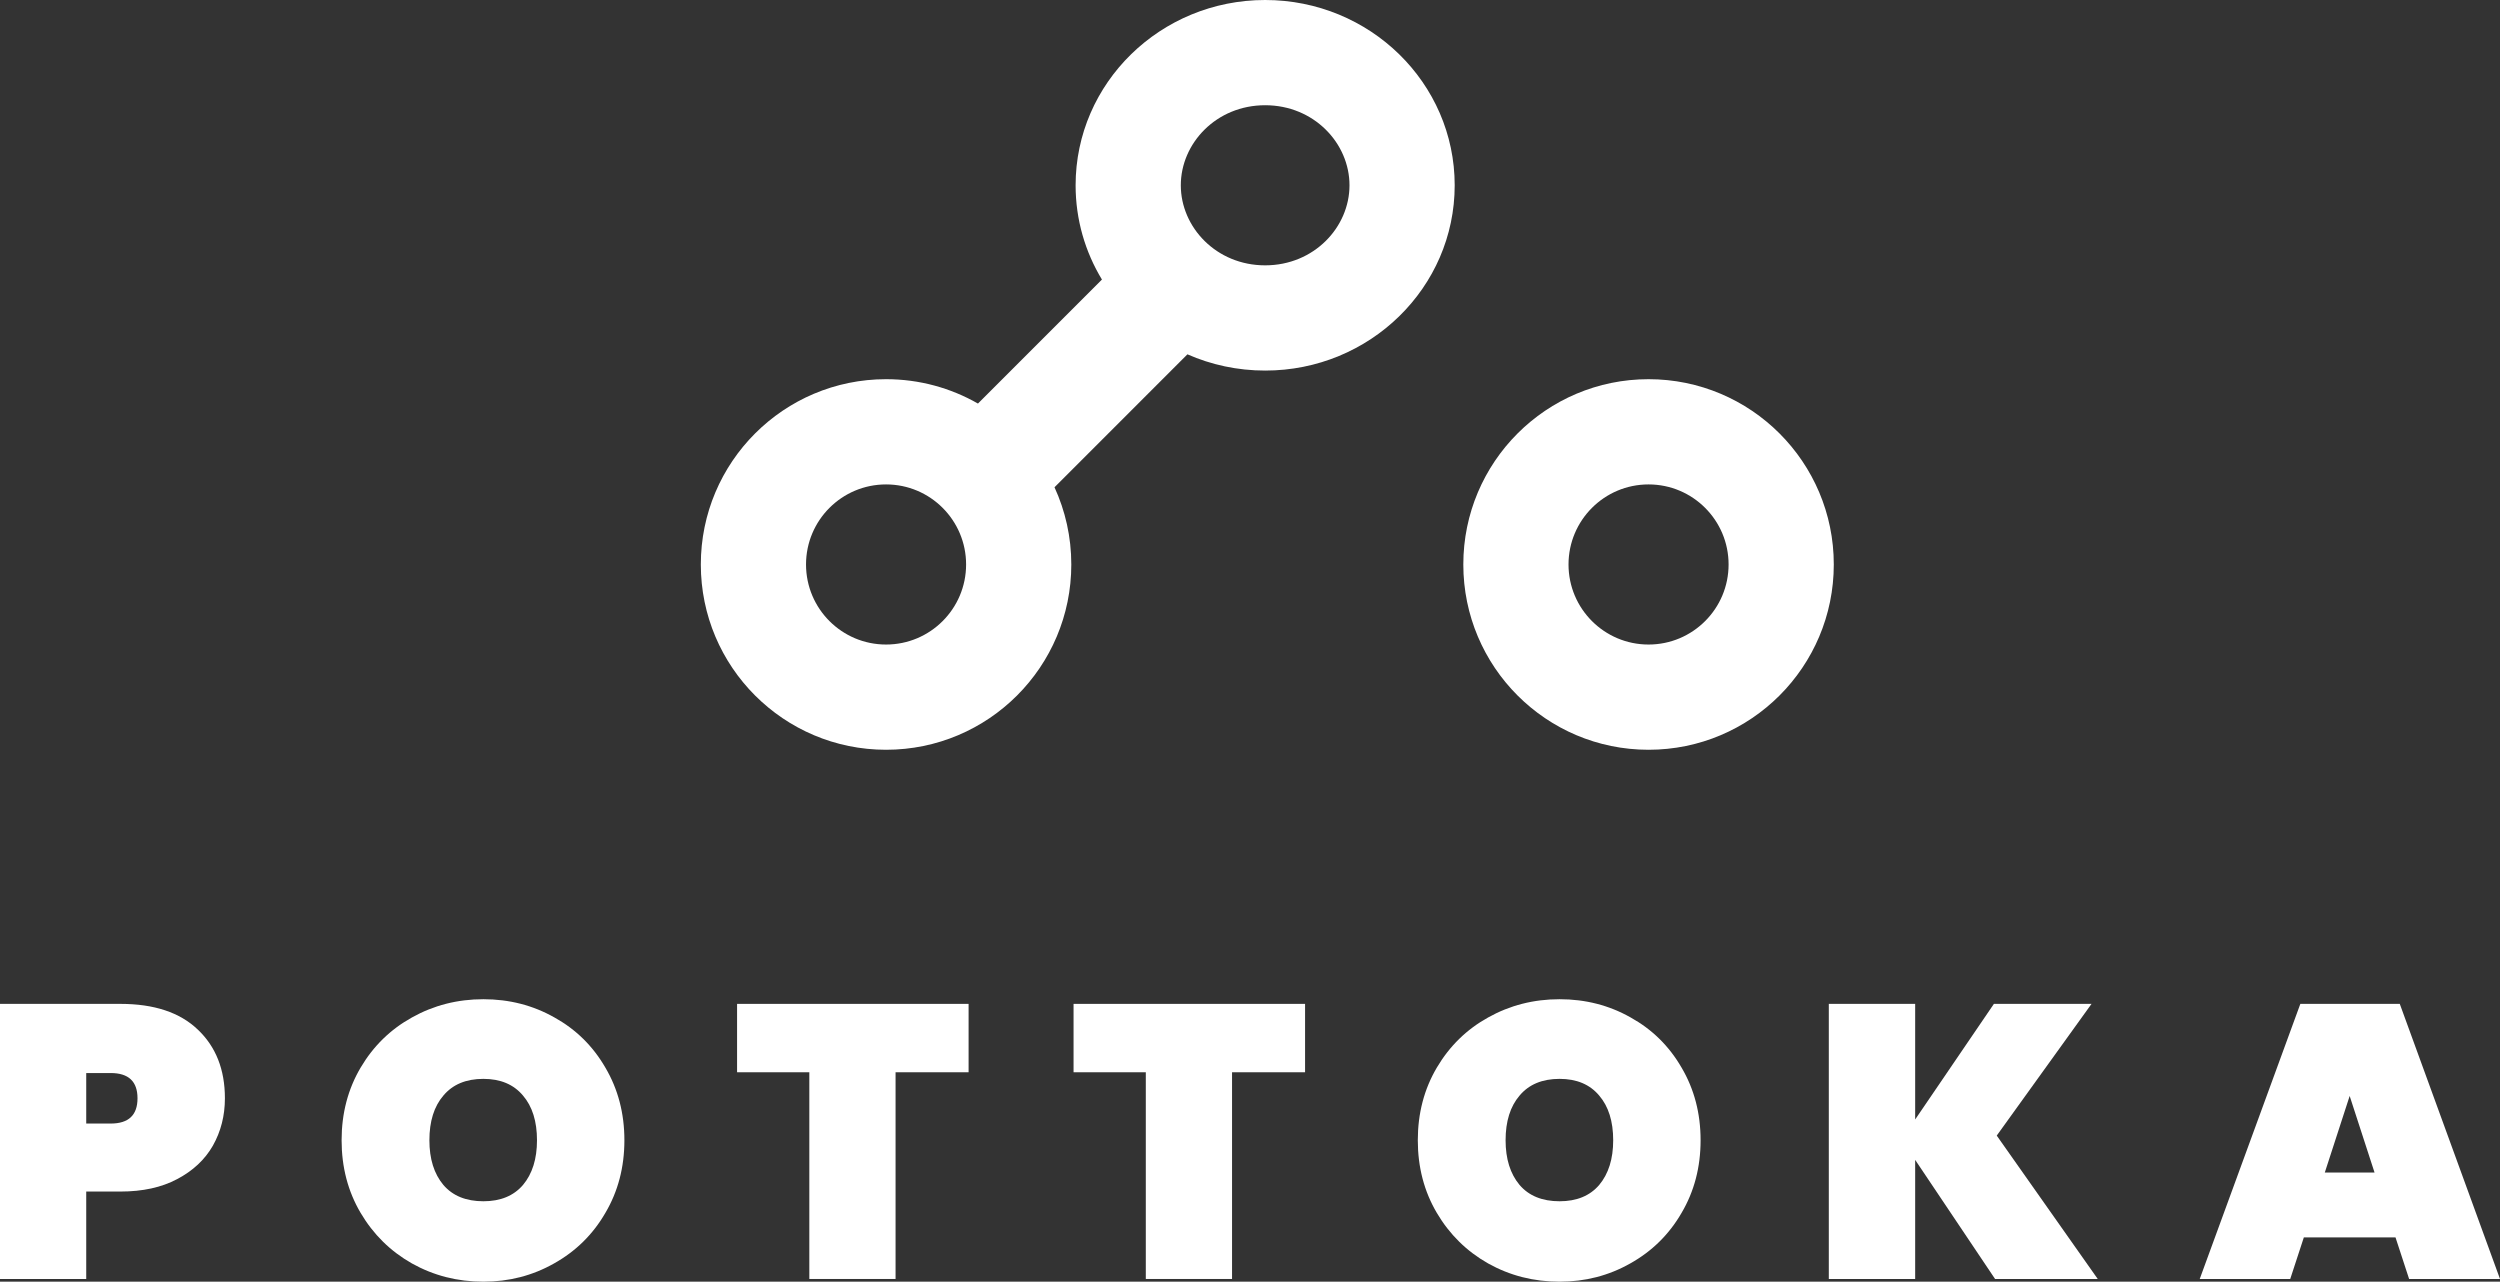 <svg width="355" height="182" viewBox="0 0 355 182" fill="none" xmlns="http://www.w3.org/2000/svg">
<rect x="0" y="0" width="355" height="182" fill="#333333" stroke="none"/>
<path fill-rule="evenodd" clip-rule="evenodd" d="M68.641 182C64.964 182 61.581 181.136 58.492 179.407C55.44 177.678 53.013 175.287 51.211 172.234C49.409 169.181 48.508 165.742 48.508 161.917C48.508 158.091 49.409 154.652 51.211 151.599C53.013 148.546 55.44 146.174 58.492 144.482C61.581 142.753 64.964 141.889 68.641 141.889C72.319 141.889 75.683 142.753 78.735 144.482C81.787 146.174 84.196 148.546 85.961 151.599C87.763 154.652 88.664 158.091 88.664 161.917C88.664 165.742 87.763 169.181 85.961 172.234C84.196 175.287 81.769 177.678 78.68 179.407C75.628 181.136 72.282 182 68.641 182ZM68.641 170.579C71.068 170.579 72.944 169.807 74.267 168.262C75.591 166.68 76.253 164.565 76.253 161.917C76.253 159.232 75.591 157.117 74.267 155.572C72.944 153.99 71.068 153.199 68.641 153.199C66.177 153.199 64.284 153.99 62.96 155.572C61.636 157.117 60.974 159.232 60.974 161.917C60.974 164.565 61.636 166.68 62.96 168.262C64.284 169.807 66.177 170.579 68.641 170.579Z" fill="white"/>
<path fill-rule="evenodd" clip-rule="evenodd" d="M31.937 155.958C31.937 158.422 31.367 160.666 30.227 162.689C29.087 164.675 27.396 166.257 25.153 167.434C22.946 168.611 20.262 169.2 17.099 169.2H12.245V181.614H0V142.551H17.099C21.88 142.551 25.539 143.765 28.076 146.192C30.65 148.62 31.937 151.875 31.937 155.958ZM15.72 159.544C18.258 159.544 19.526 158.349 19.526 155.958C19.526 153.567 18.258 152.372 15.72 152.372H12.245V159.544H15.72Z" fill="white"/>
<path d="M137.54 152.261V142.551H104.665V152.261H114.925V181.614H127.17V152.261H137.54Z" fill="white"/>
<path d="M185.32 142.551V152.261H174.95V181.614H162.704V152.261H152.445V142.551H185.32Z" fill="white"/>
<path fill-rule="evenodd" clip-rule="evenodd" d="M211.311 179.407C214.4 181.136 217.783 182 221.461 182C225.101 182 228.448 181.136 231.5 179.407C234.589 177.678 237.016 175.287 238.781 172.234C240.583 169.181 241.484 165.742 241.484 161.917C241.484 158.091 240.583 154.652 238.781 151.599C237.016 148.546 234.607 146.174 231.555 144.482C228.503 142.753 225.138 141.889 221.461 141.889C217.783 141.889 214.4 142.753 211.311 144.482C208.259 146.174 205.832 148.546 204.03 151.599C202.229 154.652 201.328 158.091 201.328 161.917C201.328 165.742 202.229 169.181 204.03 172.234C205.832 175.287 208.259 177.678 211.311 179.407ZM227.087 168.262C225.763 169.807 223.888 170.579 221.461 170.579C218.997 170.579 217.103 169.807 215.779 168.262C214.456 166.68 213.794 164.565 213.794 161.917C213.794 159.232 214.456 157.117 215.779 155.572C217.103 153.99 218.997 153.199 221.461 153.199C223.888 153.199 225.763 153.99 227.087 155.572C228.411 157.117 229.073 159.232 229.073 161.917C229.073 164.565 228.411 166.68 227.087 168.262Z" fill="white"/>
<path d="M259.691 181.614V142.551L271.954 142.551V158.966L283.134 142.551L296.997 142.551L283.538 161.255L297.879 181.614L283.299 181.614L271.954 164.702V181.614L259.691 181.614Z" fill="white"/>
<path fill-rule="evenodd" clip-rule="evenodd" d="M327.145 175.71H340.162L342.093 181.614H355L340.769 142.551H326.648L312.362 181.614H325.214L327.145 175.71ZM333.653 155.627L337.184 166.496H330.123L333.653 155.627Z" fill="white"/>
<path fill-rule="evenodd" clip-rule="evenodd" d="M168.613 50.314C171.981 51.796 175.718 52.621 179.652 52.621C194.517 52.621 206.567 40.842 206.567 26.311C206.567 11.78 194.517 0 179.652 0C164.787 0 152.736 11.78 152.736 26.311C152.736 31.198 154.1 35.775 156.475 39.697L138.87 57.306C135.024 55.104 130.57 53.845 125.821 53.845C111.293 53.845 99.517 65.625 99.517 80.156C99.517 94.687 111.293 106.467 125.821 106.467C140.348 106.467 152.125 94.687 152.125 80.156C152.125 76.243 151.271 72.53 149.739 69.192L168.613 50.314ZM167.675 26.311C167.675 32.267 172.712 37.678 179.652 37.678C186.592 37.678 191.628 32.267 191.628 26.311C191.628 20.354 186.592 14.943 179.652 14.943C172.712 14.943 167.675 20.354 167.675 26.311ZM114.456 80.156C114.456 86.434 119.544 91.524 125.821 91.524C132.097 91.524 137.186 86.434 137.186 80.156C137.186 73.878 132.097 68.788 125.821 68.788C119.544 68.788 114.456 73.878 114.456 80.156Z" fill="white"/>
<path fill-rule="evenodd" clip-rule="evenodd" d="M207.791 80.156C207.791 94.687 219.567 106.467 234.095 106.467C248.622 106.467 260.398 94.687 260.398 80.156C260.398 65.625 248.622 53.845 234.095 53.845C219.567 53.845 207.791 65.625 207.791 80.156ZM222.73 80.156C222.73 86.434 227.818 91.524 234.095 91.524C240.371 91.524 245.459 86.434 245.459 80.156C245.459 73.878 240.371 68.788 234.095 68.788C227.818 68.788 222.73 73.878 222.73 80.156Z" fill="white"/>
</svg>
